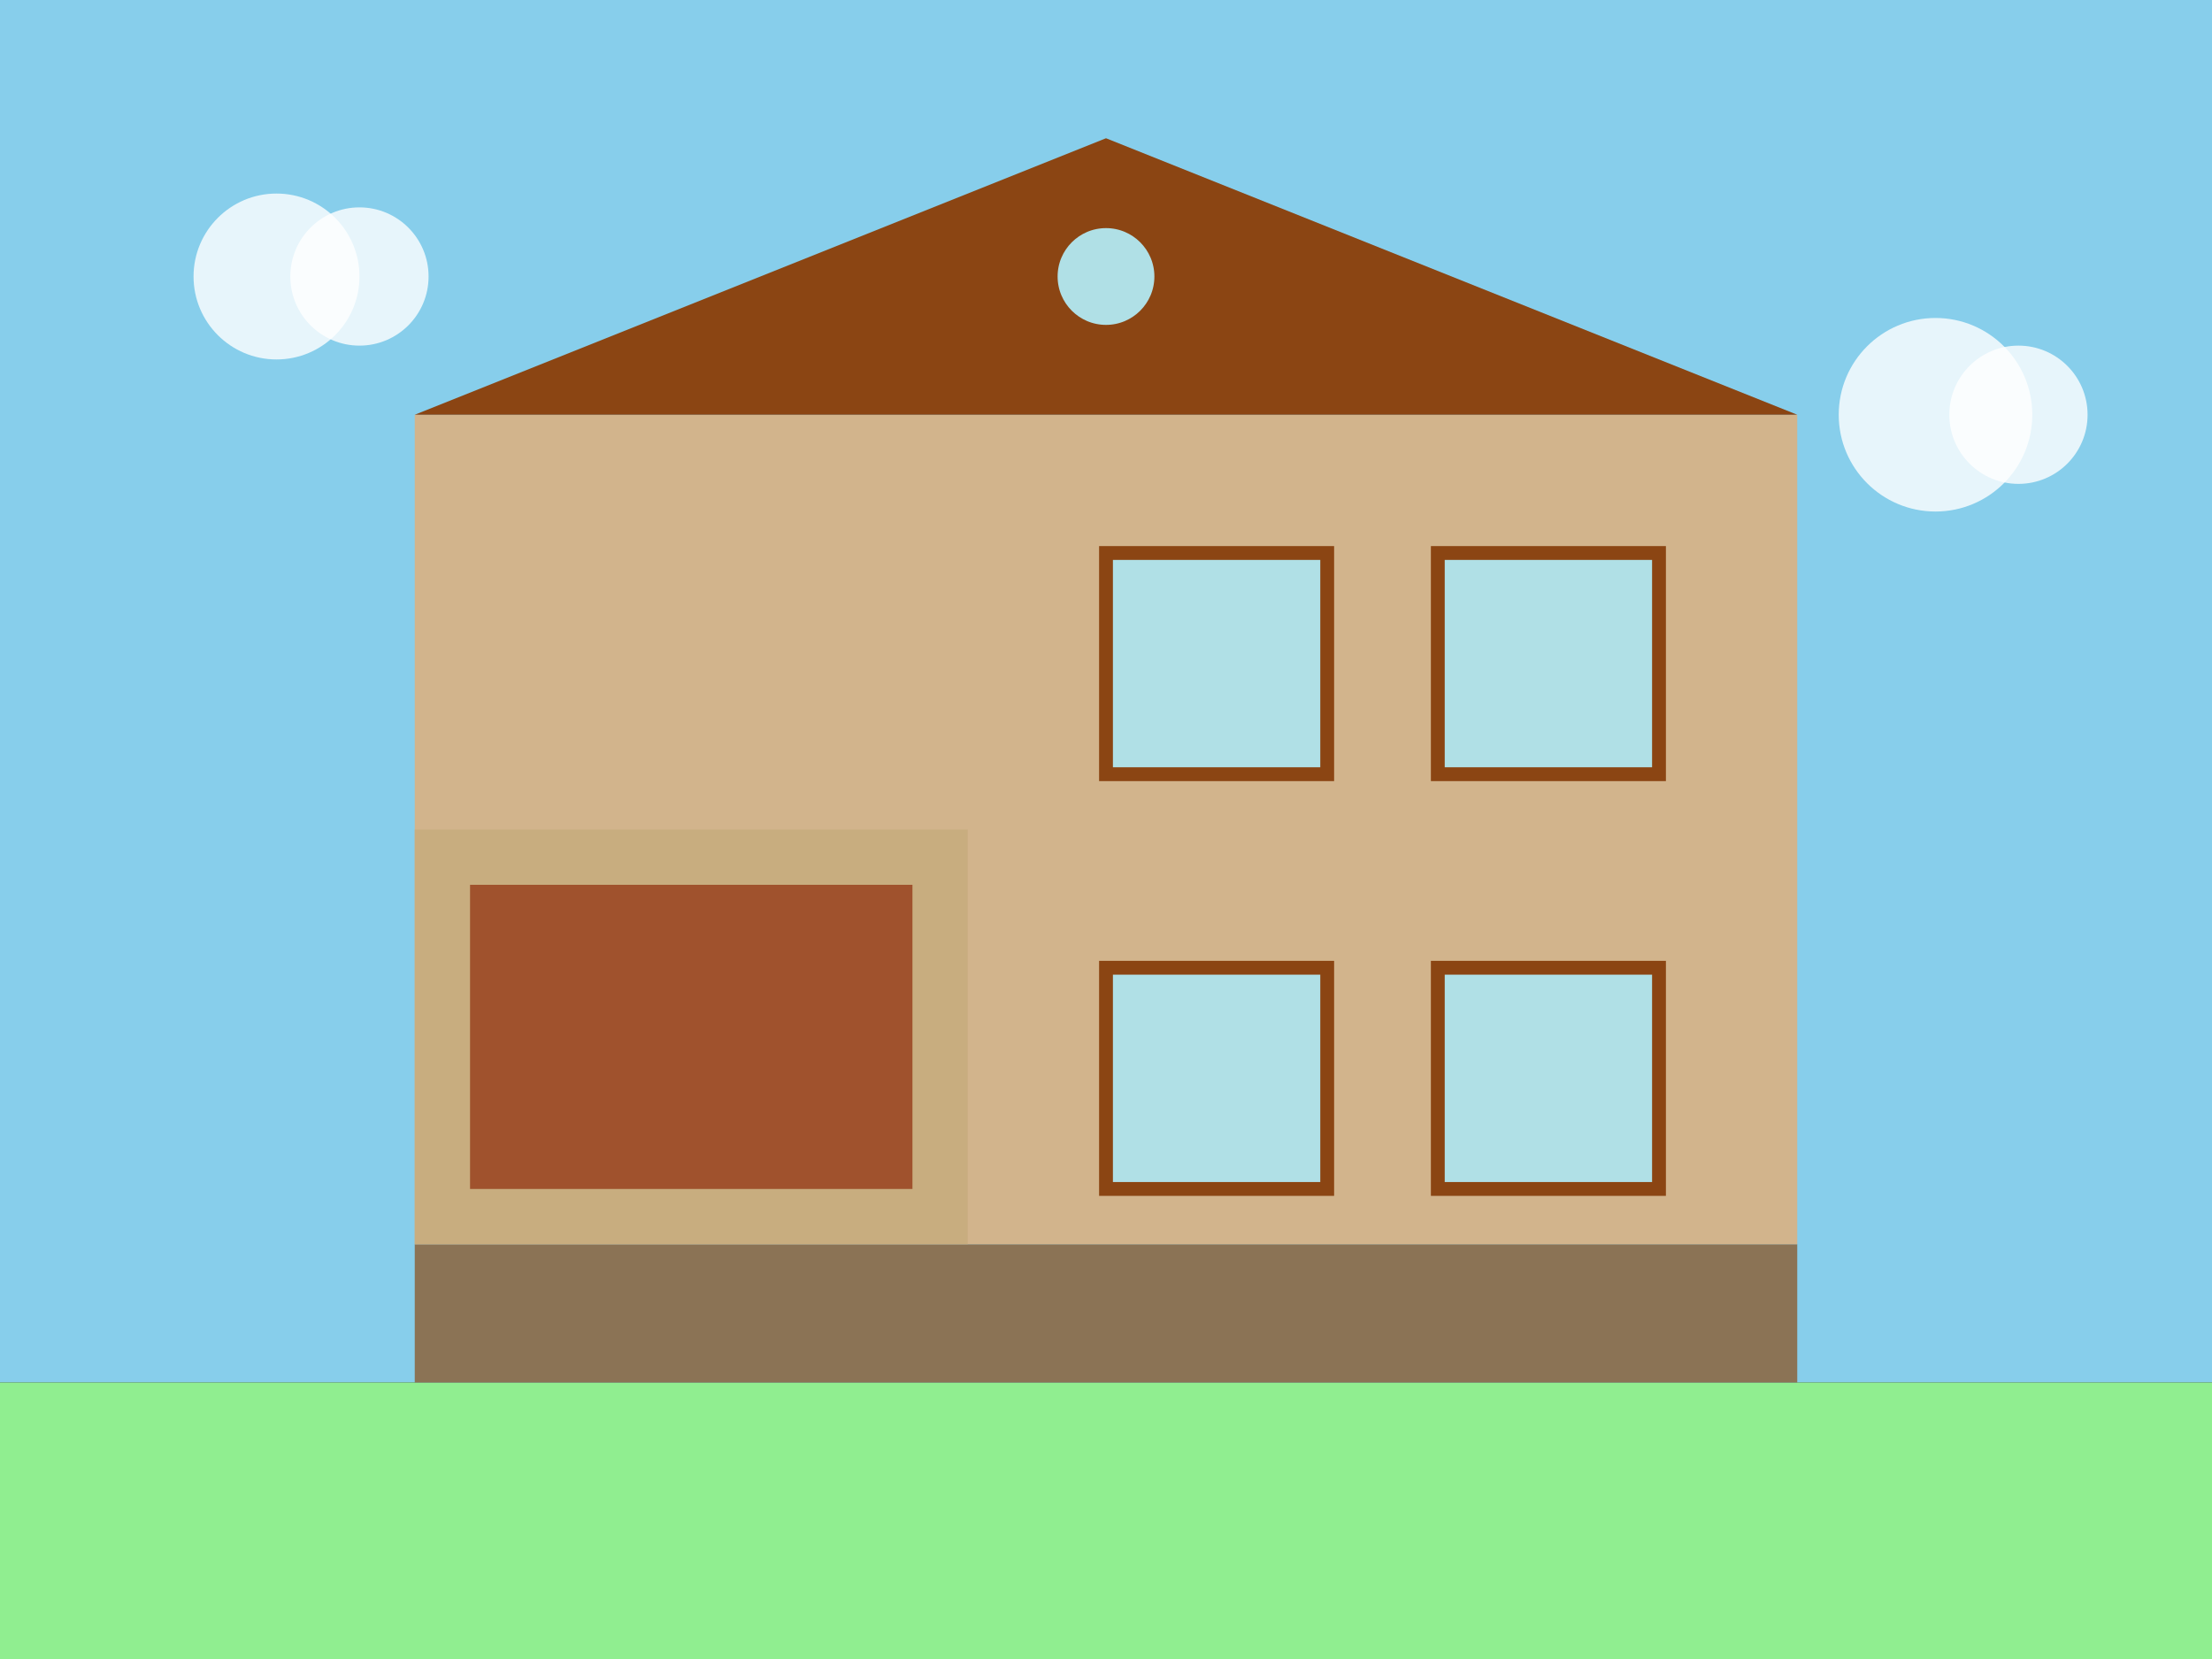 <?xml version="1.0" encoding="UTF-8"?>
<svg width="800" height="600" viewBox="0 0 800 600" fill="none" xmlns="http://www.w3.org/2000/svg">
  <rect x="0" y="0" width="800" height="600" fill="#333333" stroke="none"/>
  <!-- Sky Background -->
  <rect width="800" height="500" fill="#87CEEB"/>
  
  <!-- Decorative Clouds -->
  <circle cx="100" cy="100" r="30" fill="rgba(255,255,255,0.8)"/>
  <circle cx="130" cy="100" r="25" fill="rgba(255,255,255,0.8)"/>
  <circle cx="700" cy="150" r="35" fill="rgba(255,255,255,0.8)"/>
  <circle cx="730" cy="150" r="25" fill="rgba(255,255,255,0.8)"/>
  
  <!-- Ground/Grass -->
  <rect y="500" width="800" height="100" fill="#90EE90"/>
  
  <!-- House Structure -->
  <g id="house">
    <!-- Foundation -->
    <rect x="150" y="450" width="500" height="50" fill="#8B7355"/>
    
    <!-- Main House Body -->
    <rect x="150" y="150" width="500" height="300" fill="#D2B48C"/>
    
    <!-- Main Roof -->
    <path d="M400 50 L650 150 L150 150 Z" fill="#8B4513"/>
    
    <!-- Garage -->
    <rect x="150" y="300" width="200" height="150" fill="#C8AD7F"/>
    <rect x="170" y="320" width="160" height="110" fill="#A0522D"/> <!-- Garage door -->
    
    <!-- Windows -->
    <g id="windows">
      <!-- Upper floor windows -->
      <rect x="400" y="200" width="80" height="80" fill="#B0E0E6" stroke="#8B4513" stroke-width="5"/>
      <rect x="520" y="200" width="80" height="80" fill="#B0E0E6" stroke="#8B4513" stroke-width="5"/>
      
      <!-- Lower floor windows -->
      <rect x="400" y="350" width="80" height="80" fill="#B0E0E6" stroke="#8B4513" stroke-width="5"/>
      <rect x="520" y="350" width="80" height="80" fill="#B0E0E6" stroke="#8B4513" stroke-width="5"/>
    </g>
    
    <!-- Attic Window -->
    <circle cx="400" cy="100" r="20" fill="#B0E0E6" stroke="#8B4513" stroke-width="5"/>
  </g>
</svg>